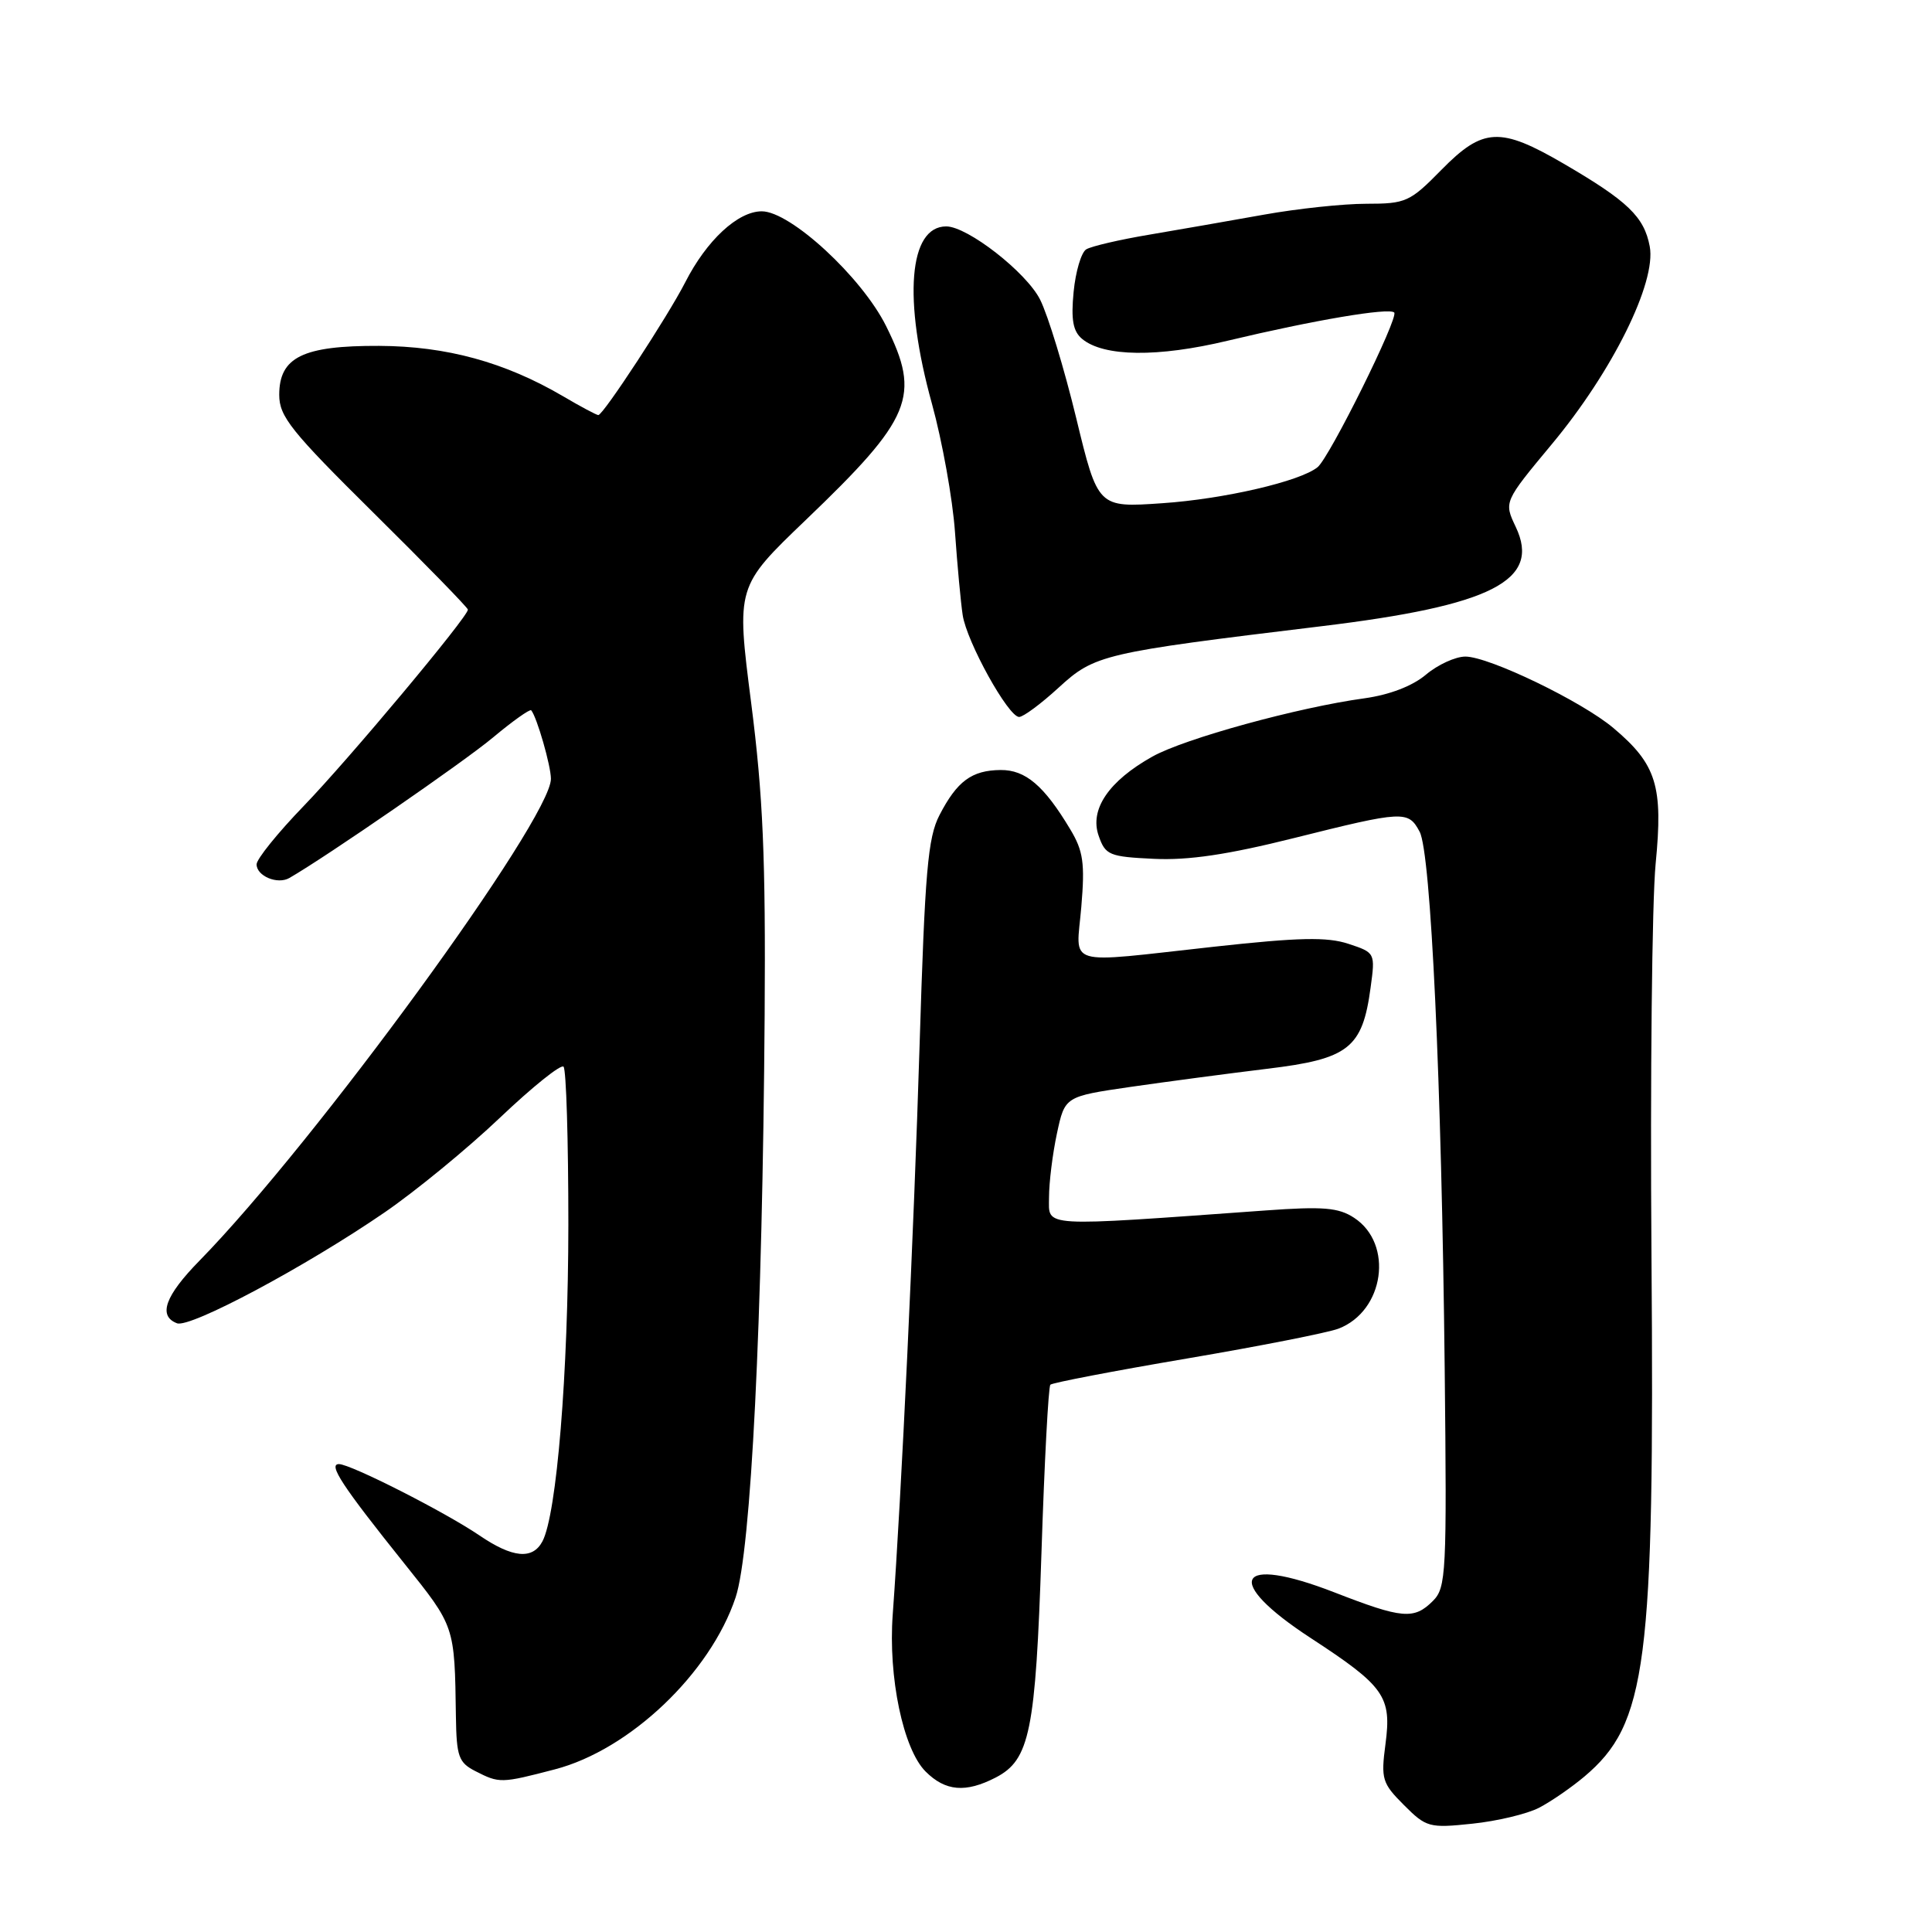 <?xml version="1.0" encoding="UTF-8" standalone="no"?>
<!DOCTYPE svg PUBLIC "-//W3C//DTD SVG 1.1//EN" "http://www.w3.org/Graphics/SVG/1.1/DTD/svg11.dtd" >
<svg xmlns="http://www.w3.org/2000/svg" xmlns:xlink="http://www.w3.org/1999/xlink" version="1.1" viewBox="0 0 256 256">
 <g >
 <path fill="currentColor"
d=" M 203.91 239.55 C 205.48 238.74 208.18 236.88 209.92 235.42 C 218.23 228.42 219.24 220.63 218.83 166.50 C 218.65 142.85 218.90 119.43 219.38 114.46 C 220.39 104.14 219.51 101.29 213.79 96.47 C 209.61 92.94 197.30 87.00 194.17 87.00 C 192.86 87.00 190.50 88.08 188.94 89.40 C 187.15 90.91 184.11 92.07 180.79 92.53 C 172.01 93.73 156.97 97.86 152.70 100.25 C 146.91 103.49 144.35 107.26 145.58 110.75 C 146.47 113.31 146.98 113.52 152.90 113.80 C 157.47 114.02 162.70 113.24 171.45 111.05 C 186.00 107.41 186.60 107.38 188.11 110.21 C 189.60 112.99 191.02 143.40 191.43 181.38 C 191.72 208.49 191.63 210.37 189.87 212.13 C 187.36 214.64 185.82 214.50 176.82 211.00 C 163.77 205.93 161.97 209.41 173.68 217.05 C 183.48 223.45 184.42 224.79 183.58 231.12 C 182.97 235.73 183.14 236.29 186.02 239.17 C 188.98 242.14 189.38 242.25 195.08 241.65 C 198.37 241.31 202.33 240.36 203.91 239.55 Z  M 131.94 235.53 C 136.46 233.19 137.22 229.42 138.00 205.73 C 138.39 193.75 138.92 183.74 139.18 183.48 C 139.45 183.22 147.56 181.66 157.22 180.02 C 166.88 178.38 175.94 176.59 177.34 176.06 C 183.43 173.74 184.70 164.81 179.42 161.36 C 177.36 160.01 175.33 159.84 167.72 160.39 C 137.51 162.56 139.00 162.65 139.00 158.68 C 139.00 156.71 139.47 152.89 140.05 150.19 C 141.10 145.29 141.10 145.29 149.80 144.02 C 154.59 143.33 162.73 142.25 167.90 141.62 C 178.72 140.32 180.53 138.90 181.61 130.87 C 182.24 126.26 182.22 126.23 178.67 125.06 C 175.85 124.13 172.13 124.21 160.92 125.44 C 140.70 127.66 142.61 128.24 143.28 120.15 C 143.77 114.38 143.54 112.76 141.82 109.90 C 138.35 104.10 135.88 102.00 132.58 102.03 C 128.76 102.07 126.82 103.50 124.49 108.00 C 122.94 110.99 122.56 115.44 121.85 138.50 C 121.09 163.32 119.44 198.21 118.29 213.95 C 117.68 222.23 119.68 231.77 122.64 234.73 C 125.27 237.36 127.95 237.59 131.94 235.53 Z  M 73.52 234.45 C 83.44 231.87 94.12 221.71 97.47 211.67 C 99.52 205.55 101.03 175.21 101.32 134.50 C 101.46 113.67 101.11 105.44 99.53 93.11 C 97.56 77.73 97.56 77.73 106.77 68.90 C 120.85 55.41 122.05 52.51 117.41 43.20 C 114.18 36.71 104.73 28.00 100.94 28.00 C 97.77 28.00 93.63 31.84 90.79 37.42 C 88.50 41.90 79.93 55.00 79.28 55.00 C 79.05 55.00 76.94 53.88 74.60 52.50 C 66.88 47.98 59.16 45.87 50.23 45.83 C 40.13 45.79 37.00 47.33 37.00 52.32 C 37.00 55.19 38.56 57.14 49.50 67.96 C 56.38 74.76 62.00 80.53 62.00 80.78 C 62.00 81.74 46.23 100.60 40.25 106.79 C 36.81 110.35 34.00 113.83 34.00 114.53 C 34.00 116.08 36.77 117.24 38.34 116.34 C 43.23 113.53 61.42 100.98 65.29 97.75 C 67.92 95.55 70.22 93.92 70.39 94.12 C 71.15 95.04 73.00 101.48 73.00 103.20 C 73.00 108.54 41.72 151.43 26.44 167.04 C 21.87 171.70 20.91 174.37 23.45 175.34 C 25.18 176.01 40.50 167.83 50.95 160.66 C 55.09 157.82 61.97 152.17 66.25 148.10 C 70.53 144.03 74.32 140.99 74.67 141.34 C 75.03 141.69 75.31 151.10 75.31 162.24 C 75.30 181.95 73.77 200.69 71.87 204.25 C 70.56 206.69 67.92 206.44 63.54 203.46 C 58.93 200.33 46.46 194.00 44.91 194.00 C 43.45 194.00 45.35 196.90 53.55 207.14 C 60.30 215.57 60.24 215.38 60.41 227.46 C 60.49 232.76 60.77 233.55 63.00 234.69 C 66.17 236.31 66.39 236.31 73.52 234.45 Z  M 140.27 91.12 C 145.06 86.73 146.10 86.49 175.00 82.99 C 197.71 80.25 204.23 76.92 200.84 69.81 C 199.27 66.50 199.27 66.50 205.63 58.85 C 213.65 49.22 219.49 37.43 218.60 32.66 C 217.86 28.72 215.69 26.64 207.18 21.68 C 198.77 16.78 196.50 16.90 191.00 22.50 C 186.82 26.76 186.29 27.00 181.04 27.00 C 177.99 27.00 171.90 27.65 167.50 28.44 C 163.10 29.23 156.27 30.42 152.32 31.09 C 148.37 31.75 144.60 32.63 143.93 33.04 C 143.27 33.45 142.52 35.99 142.26 38.68 C 141.90 42.38 142.18 43.90 143.39 44.91 C 146.25 47.28 153.41 47.37 162.70 45.14 C 174.09 42.42 184.07 40.73 184.74 41.41 C 185.38 42.04 176.18 60.61 174.59 61.90 C 172.30 63.78 162.16 66.13 153.99 66.68 C 145.48 67.27 145.48 67.27 142.60 55.38 C 141.02 48.85 138.87 41.79 137.82 39.70 C 136.00 36.08 128.20 30.00 125.38 30.00 C 120.42 30.00 119.64 39.61 123.49 53.51 C 124.85 58.45 126.23 66.10 126.54 70.50 C 126.85 74.90 127.31 79.85 127.56 81.50 C 128.10 85.06 133.61 95.00 135.04 95.00 C 135.59 95.00 137.95 93.25 140.27 91.12 Z "/>
</g>
</svg>